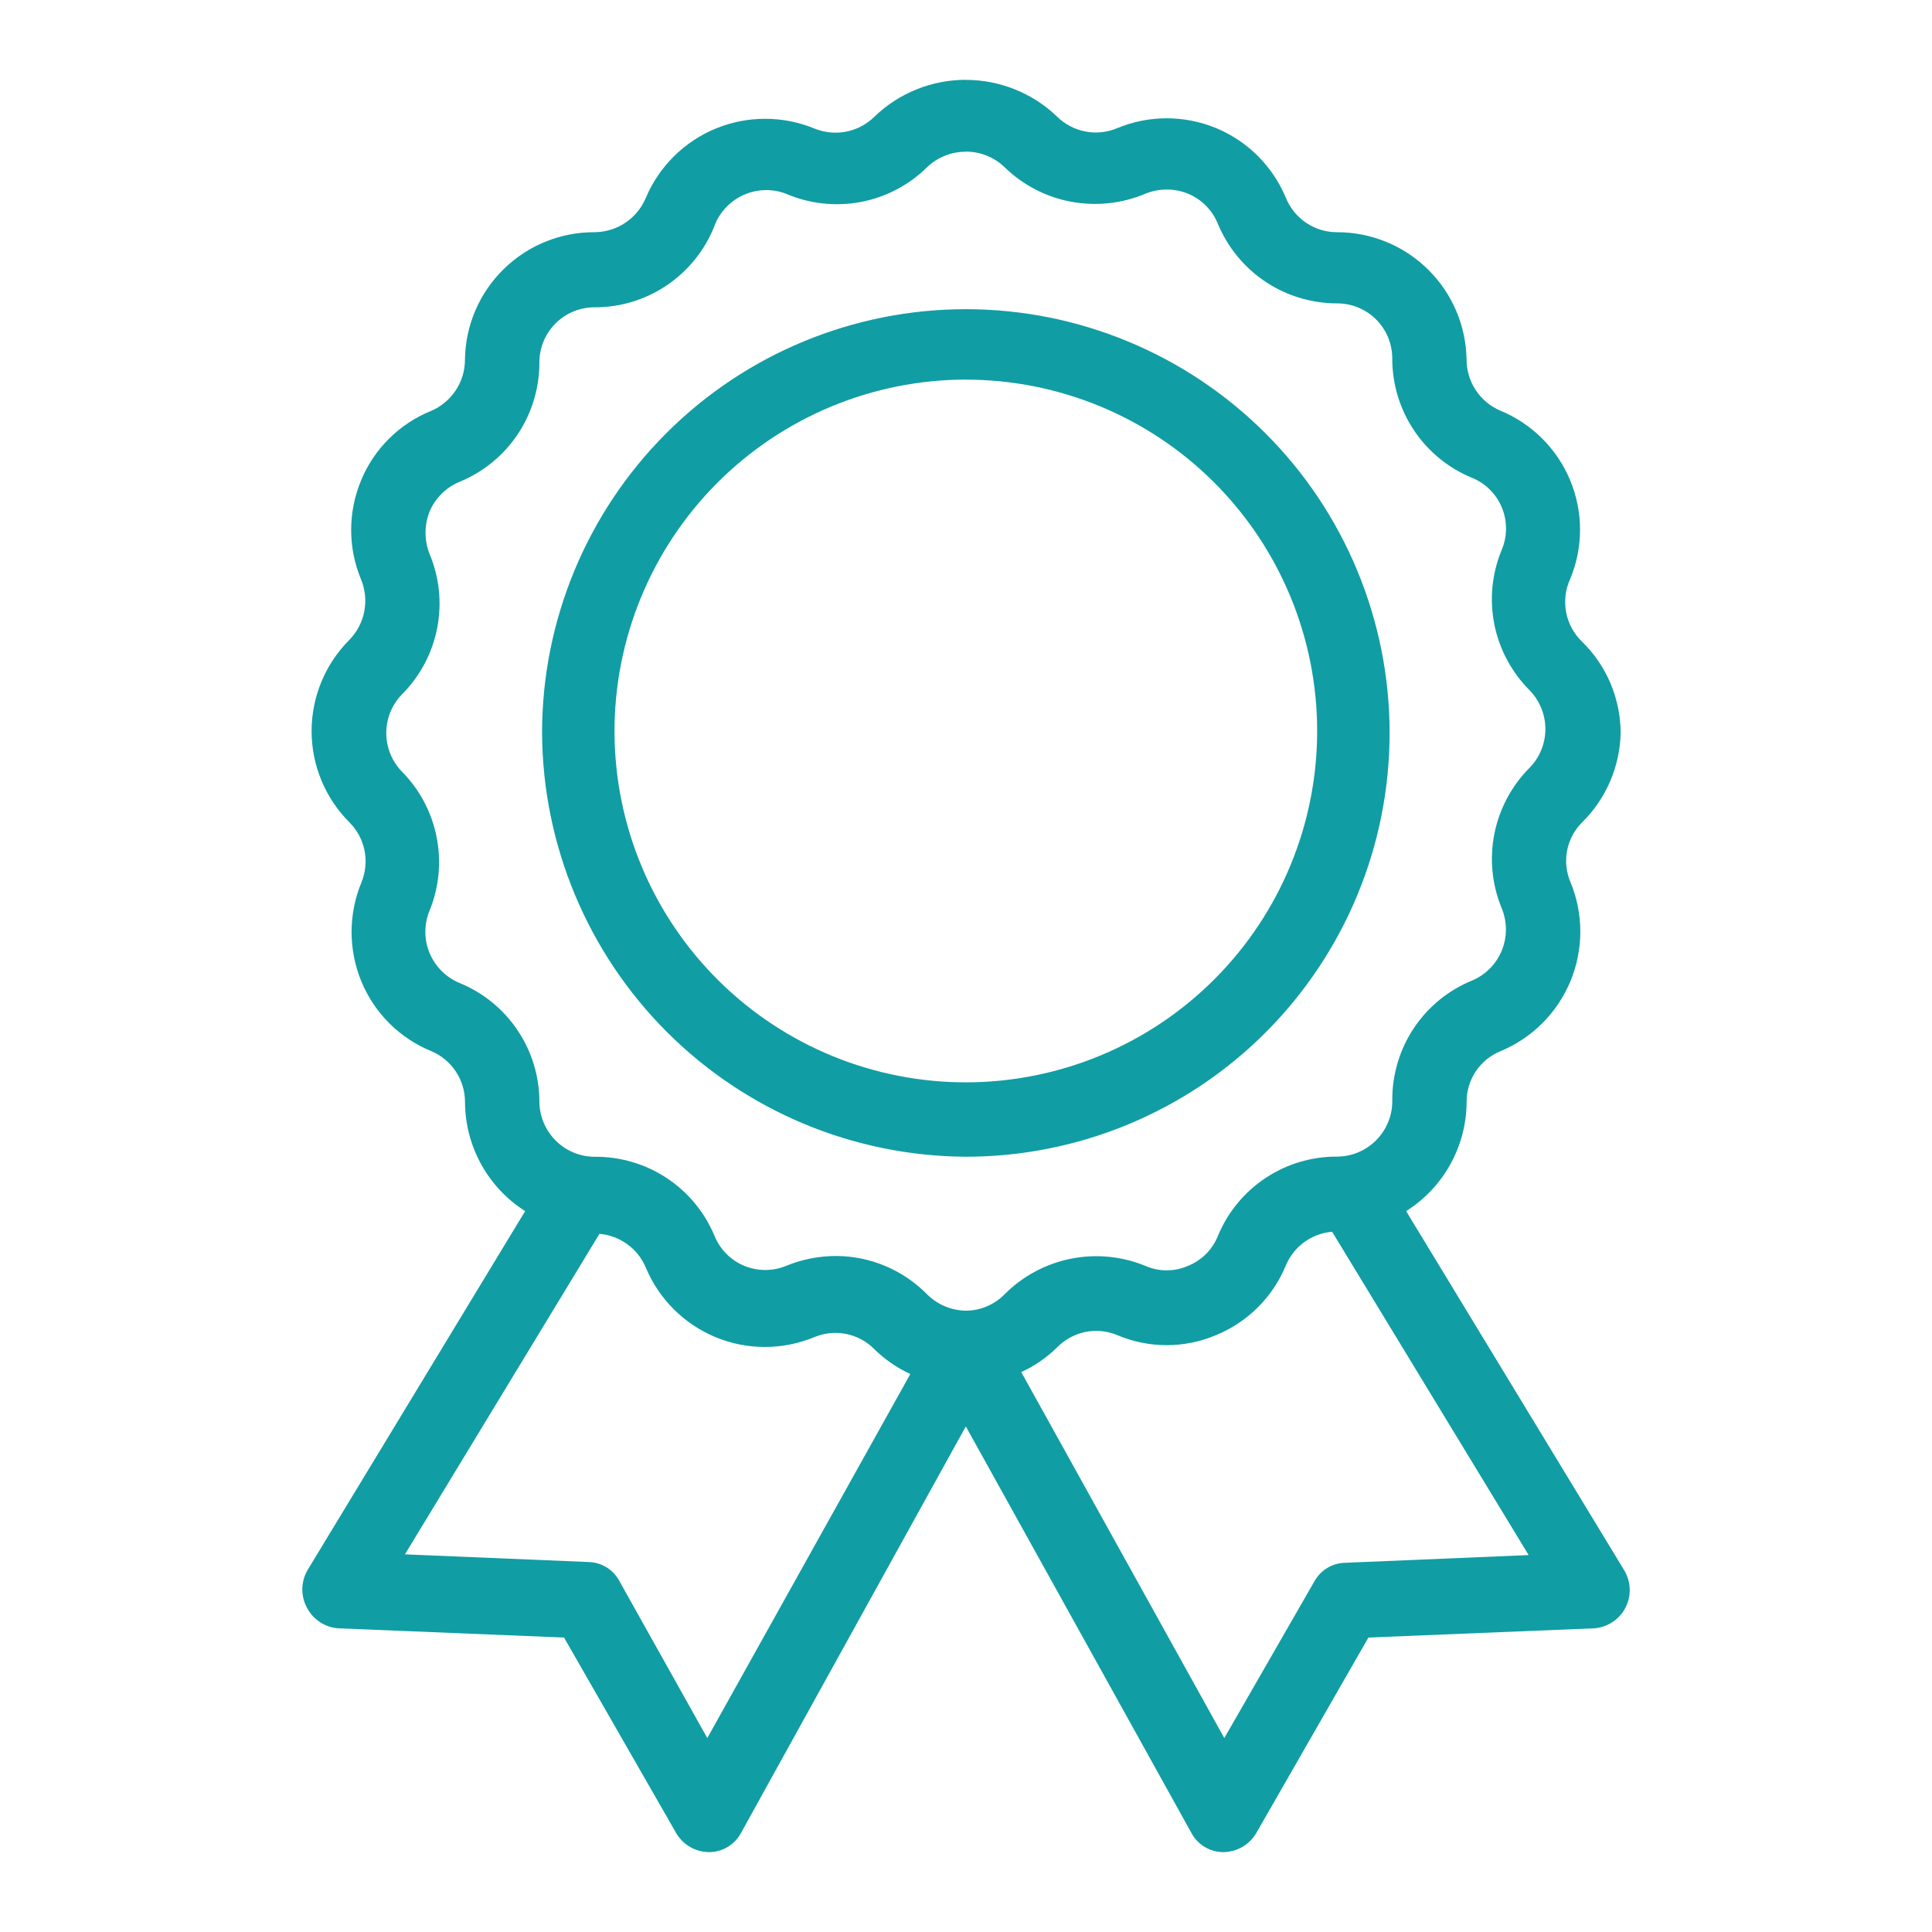 <?xml version="1.0" encoding="UTF-8" standalone="no"?>
<svg x="0px" y="0px" viewBox="0 0 32 32" width="32" height="32" xml:space="preserve" xmlns="http://www.w3.org/2000/svg">
  <path
     d="m 15.997,1.322 c -0.564,0 -1.106,0.218 -1.512,0.609 -0.128,0.127 -0.291,0.214 -0.468,0.249 -0.177,0.035 -0.36,0.017 -0.527,-0.051 C 12.965,1.913 12.377,1.914 11.853,2.13 11.33,2.346 10.913,2.761 10.694,3.284 10.623,3.45 10.505,3.592 10.354,3.692 10.203,3.792 10.026,3.845 9.846,3.846 9.282,3.844 8.74,4.065 8.339,4.461 7.937,4.856 7.708,5.394 7.701,5.958 7.701,6.139 7.648,6.315 7.548,6.466 7.448,6.617 7.306,6.735 7.14,6.806 6.613,7.019 6.194,7.436 5.979,7.961 c -0.217,0.523 -0.217,1.111 0,1.634 0.07,0.167 0.089,0.352 0.055,0.53 -0.034,0.178 -0.12,0.342 -0.246,0.472 -0.401,0.401 -0.627,0.945 -0.627,1.512 0,0.567 0.226,1.111 0.627,1.512 0.128,0.128 0.215,0.291 0.25,0.468 0.035,0.177 0.017,0.361 -0.052,0.528 -0.217,0.525 -0.217,1.115 0,1.64 0.217,0.525 0.635,0.941 1.161,1.155 0.165,0.07 0.306,0.188 0.404,0.337 0.099,0.15 0.151,0.325 0.151,0.505 0.003,0.732 0.378,1.413 0.996,1.806 l -3.605,5.947 c -0.114,0.197 -0.114,0.441 0,0.638 0.104,0.187 0.296,0.31 0.51,0.325 l 3.739,0.153 1.863,3.248 c 0.114,0.188 0.317,0.303 0.536,0.306 0.22,0.001 0.424,-0.119 0.53,-0.313 l 3.726,-6.738 3.739,6.738 c 0.105,0.194 0.309,0.314 0.53,0.313 0.219,-0.003 0.422,-0.119 0.536,-0.306 l 1.863,-3.248 3.739,-0.153 c 0.214,-0.016 0.406,-0.138 0.51,-0.325 0.11,-0.2 0.105,-0.443 -0.013,-0.638 v -1.23e-4 l -3.611,-5.947 c 0.62,-0.392 0.998,-1.073 1.002,-1.806 -0.002,-0.181 0.051,-0.357 0.151,-0.508 0.1,-0.15 0.243,-0.267 0.41,-0.335 0.524,-0.217 0.94,-0.634 1.158,-1.158 0.218,-0.524 0.219,-1.113 0.003,-1.637 -0.072,-0.166 -0.092,-0.35 -0.058,-0.527 0.034,-0.178 0.121,-0.341 0.249,-0.468 0.397,-0.392 0.626,-0.923 0.638,-1.48 -0.002,-0.569 -0.231,-1.114 -0.638,-1.512 -0.137,-0.131 -0.23,-0.302 -0.265,-0.489 -0.035,-0.186 -0.012,-0.379 0.068,-0.552 C 26.225,9.065 26.225,8.476 26.006,7.953 25.788,7.43 25.371,7.015 24.847,6.8 24.682,6.729 24.542,6.612 24.443,6.462 24.344,6.312 24.292,6.137 24.291,5.958 24.283,5.395 24.053,4.858 23.652,4.463 23.251,4.067 22.71,3.846 22.147,3.846 21.965,3.847 21.787,3.793 21.636,3.692 21.485,3.59 21.367,3.446 21.299,3.278 21.081,2.754 20.665,2.338 20.141,2.121 19.616,1.905 19.028,1.905 18.504,2.123 18.338,2.193 18.154,2.212 17.977,2.178 17.8,2.144 17.637,2.058 17.508,1.931 17.102,1.541 16.56,1.323 15.996,1.323 Z m 3.63e-4,1.189 c 0.238,0 0.466,0.091 0.638,0.255 0.303,0.297 0.687,0.497 1.104,0.575 0.417,0.078 0.848,0.031 1.238,-0.135 0.223,-0.089 0.472,-0.089 0.695,0 0.226,0.092 0.406,0.272 0.498,0.498 0.162,0.391 0.436,0.726 0.788,0.961 0.352,0.235 0.766,0.36 1.19,0.36 0.242,0 0.474,0.096 0.645,0.267 0.171,0.171 0.267,0.403 0.267,0.645 -0.001,0.424 0.124,0.838 0.359,1.19 0.235,0.352 0.57,0.626 0.962,0.787 0.225,0.092 0.403,0.27 0.495,0.494 0.092,0.224 0.091,0.476 -0.003,0.699 -0.162,0.391 -0.205,0.821 -0.122,1.236 0.083,0.415 0.288,0.795 0.587,1.094 0.165,0.171 0.258,0.4 0.258,0.638 0,0.238 -0.092,0.467 -0.258,0.638 -0.299,0.299 -0.503,0.679 -0.586,1.094 -0.083,0.414 -0.041,0.844 0.12,1.235 0.093,0.224 0.094,0.476 0.002,0.701 -0.092,0.225 -0.269,0.404 -0.493,0.498 -0.391,0.16 -0.726,0.433 -0.961,0.784 -0.235,0.351 -0.36,0.765 -0.36,1.188 0.007,0.247 -0.086,0.486 -0.258,0.664 -0.172,0.178 -0.408,0.279 -0.655,0.28 -0.424,-0.002 -0.839,0.122 -1.191,0.358 -0.353,0.235 -0.627,0.571 -0.787,0.963 -0.092,0.225 -0.272,0.402 -0.498,0.491 -0.222,0.096 -0.473,0.096 -0.695,0 -0.392,-0.162 -0.823,-0.204 -1.238,-0.121 -0.416,0.083 -0.797,0.287 -1.097,0.587 -0.169,0.174 -0.402,0.273 -0.645,0.274 -0.239,-0.004 -0.468,-0.1 -0.638,-0.268 -0.397,-0.405 -0.939,-0.635 -1.506,-0.638 -0.282,-2.46e-4 -0.562,0.054 -0.823,0.16 -0.223,0.095 -0.475,0.096 -0.7,0.004 -0.224,-0.092 -0.402,-0.271 -0.494,-0.495 C 11.674,20.081 11.397,19.746 11.043,19.512 10.688,19.278 10.271,19.155 9.846,19.16 9.604,19.158 9.371,19.061 9.201,18.888 9.03,18.716 8.934,18.483 8.934,18.241 8.932,17.82 8.806,17.41 8.57,17.061 8.335,16.712 8.002,16.441 7.613,16.282 v 8.3e-5 C 7.388,16.189 7.209,16.01 7.115,15.785 7.022,15.56 7.022,15.307 7.115,15.082 7.273,14.696 7.313,14.271 7.231,13.862 7.15,13.452 6.95,13.076 6.656,12.779 6.49,12.608 6.398,12.379 6.398,12.141 c 0,-0.238 0.092,-0.467 0.258,-0.638 0.299,-0.299 0.502,-0.68 0.584,-1.094 0.082,-0.415 0.038,-0.845 -0.125,-1.234 -0.089,-0.225 -0.089,-0.476 0,-0.702 C 7.21,8.249 7.389,8.072 7.613,7.98 8.005,7.819 8.34,7.545 8.575,7.193 8.81,6.84 8.935,6.426 8.934,6.002 c 0,-0.242 0.096,-0.474 0.267,-0.645 C 9.372,5.186 9.604,5.09 9.846,5.09 c 0.424,0.002 0.838,-0.123 1.19,-0.359 0.352,-0.235 0.626,-0.57 0.787,-0.962 0.081,-0.235 0.253,-0.427 0.478,-0.533 0.225,-0.106 0.483,-0.116 0.715,-0.028 0.39,0.168 0.821,0.216 1.238,0.138 0.417,-0.078 0.801,-0.28 1.103,-0.578 0.172,-0.164 0.401,-0.255 0.638,-0.255 z m -1.32e-4,2.61 c -1.861,0 -3.647,0.739 -4.963,2.056 -1.316,1.316 -2.056,3.102 -2.056,4.963 0.01,1.858 0.753,3.638 2.067,4.952 1.314,1.314 3.094,2.057 4.952,2.067 1.861,0 3.647,-0.739 4.963,-2.056 1.316,-1.316 2.056,-3.102 2.056,-4.963 0,-1.861 -0.739,-3.647 -2.056,-4.963 C 19.644,5.861 17.858,5.121 15.997,5.121 Z m 0,1.167 c 1.541,0 3.02,0.612 4.111,1.701 1.091,1.089 1.705,2.567 1.708,4.108 0.003,1.542 -0.606,3.021 -1.693,4.114 -1.087,1.093 -2.564,1.71 -4.105,1.716 -1.541,0.006 -3.022,-0.601 -4.117,-1.686 -1.095,-1.085 -1.715,-2.56 -1.723,-4.102 -0.007,-1.548 0.603,-3.036 1.695,-4.134 1.092,-1.098 2.576,-1.716 4.124,-1.718 z m 6.068,14.115 3.254,5.354 -3.044,0.128 c -0.21,0.005 -0.402,0.122 -0.504,0.306 l -1.493,2.597 -3.363,-6.062 h 1.16e-4 c 0.22,-0.101 0.421,-0.239 0.593,-0.409 0.127,-0.129 0.289,-0.218 0.466,-0.255 0.178,-0.036 0.362,-0.019 0.529,0.051 0.524,0.223 1.116,0.223 1.64,0 0.524,-0.215 0.94,-0.631 1.155,-1.155 0.065,-0.154 0.17,-0.287 0.305,-0.385 0.135,-0.098 0.294,-0.157 0.46,-0.171 z M 9.929,20.436 c 0.166,0.014 0.325,0.074 0.46,0.171 0.135,0.098 0.241,0.231 0.306,0.384 0.217,0.524 0.634,0.94 1.158,1.157 0.524,0.217 1.113,0.216 1.637,-0.002 0.168,-0.069 0.352,-0.087 0.529,-0.051 0.177,0.037 0.34,0.125 0.466,0.255 0.173,0.169 0.373,0.307 0.593,0.408 l -3.363,6.03 -1.461,-2.61 C 10.153,25.994 9.961,25.878 9.75,25.872 L 6.707,25.745 Z"
     style="fill:#119da4;" />
</svg>
